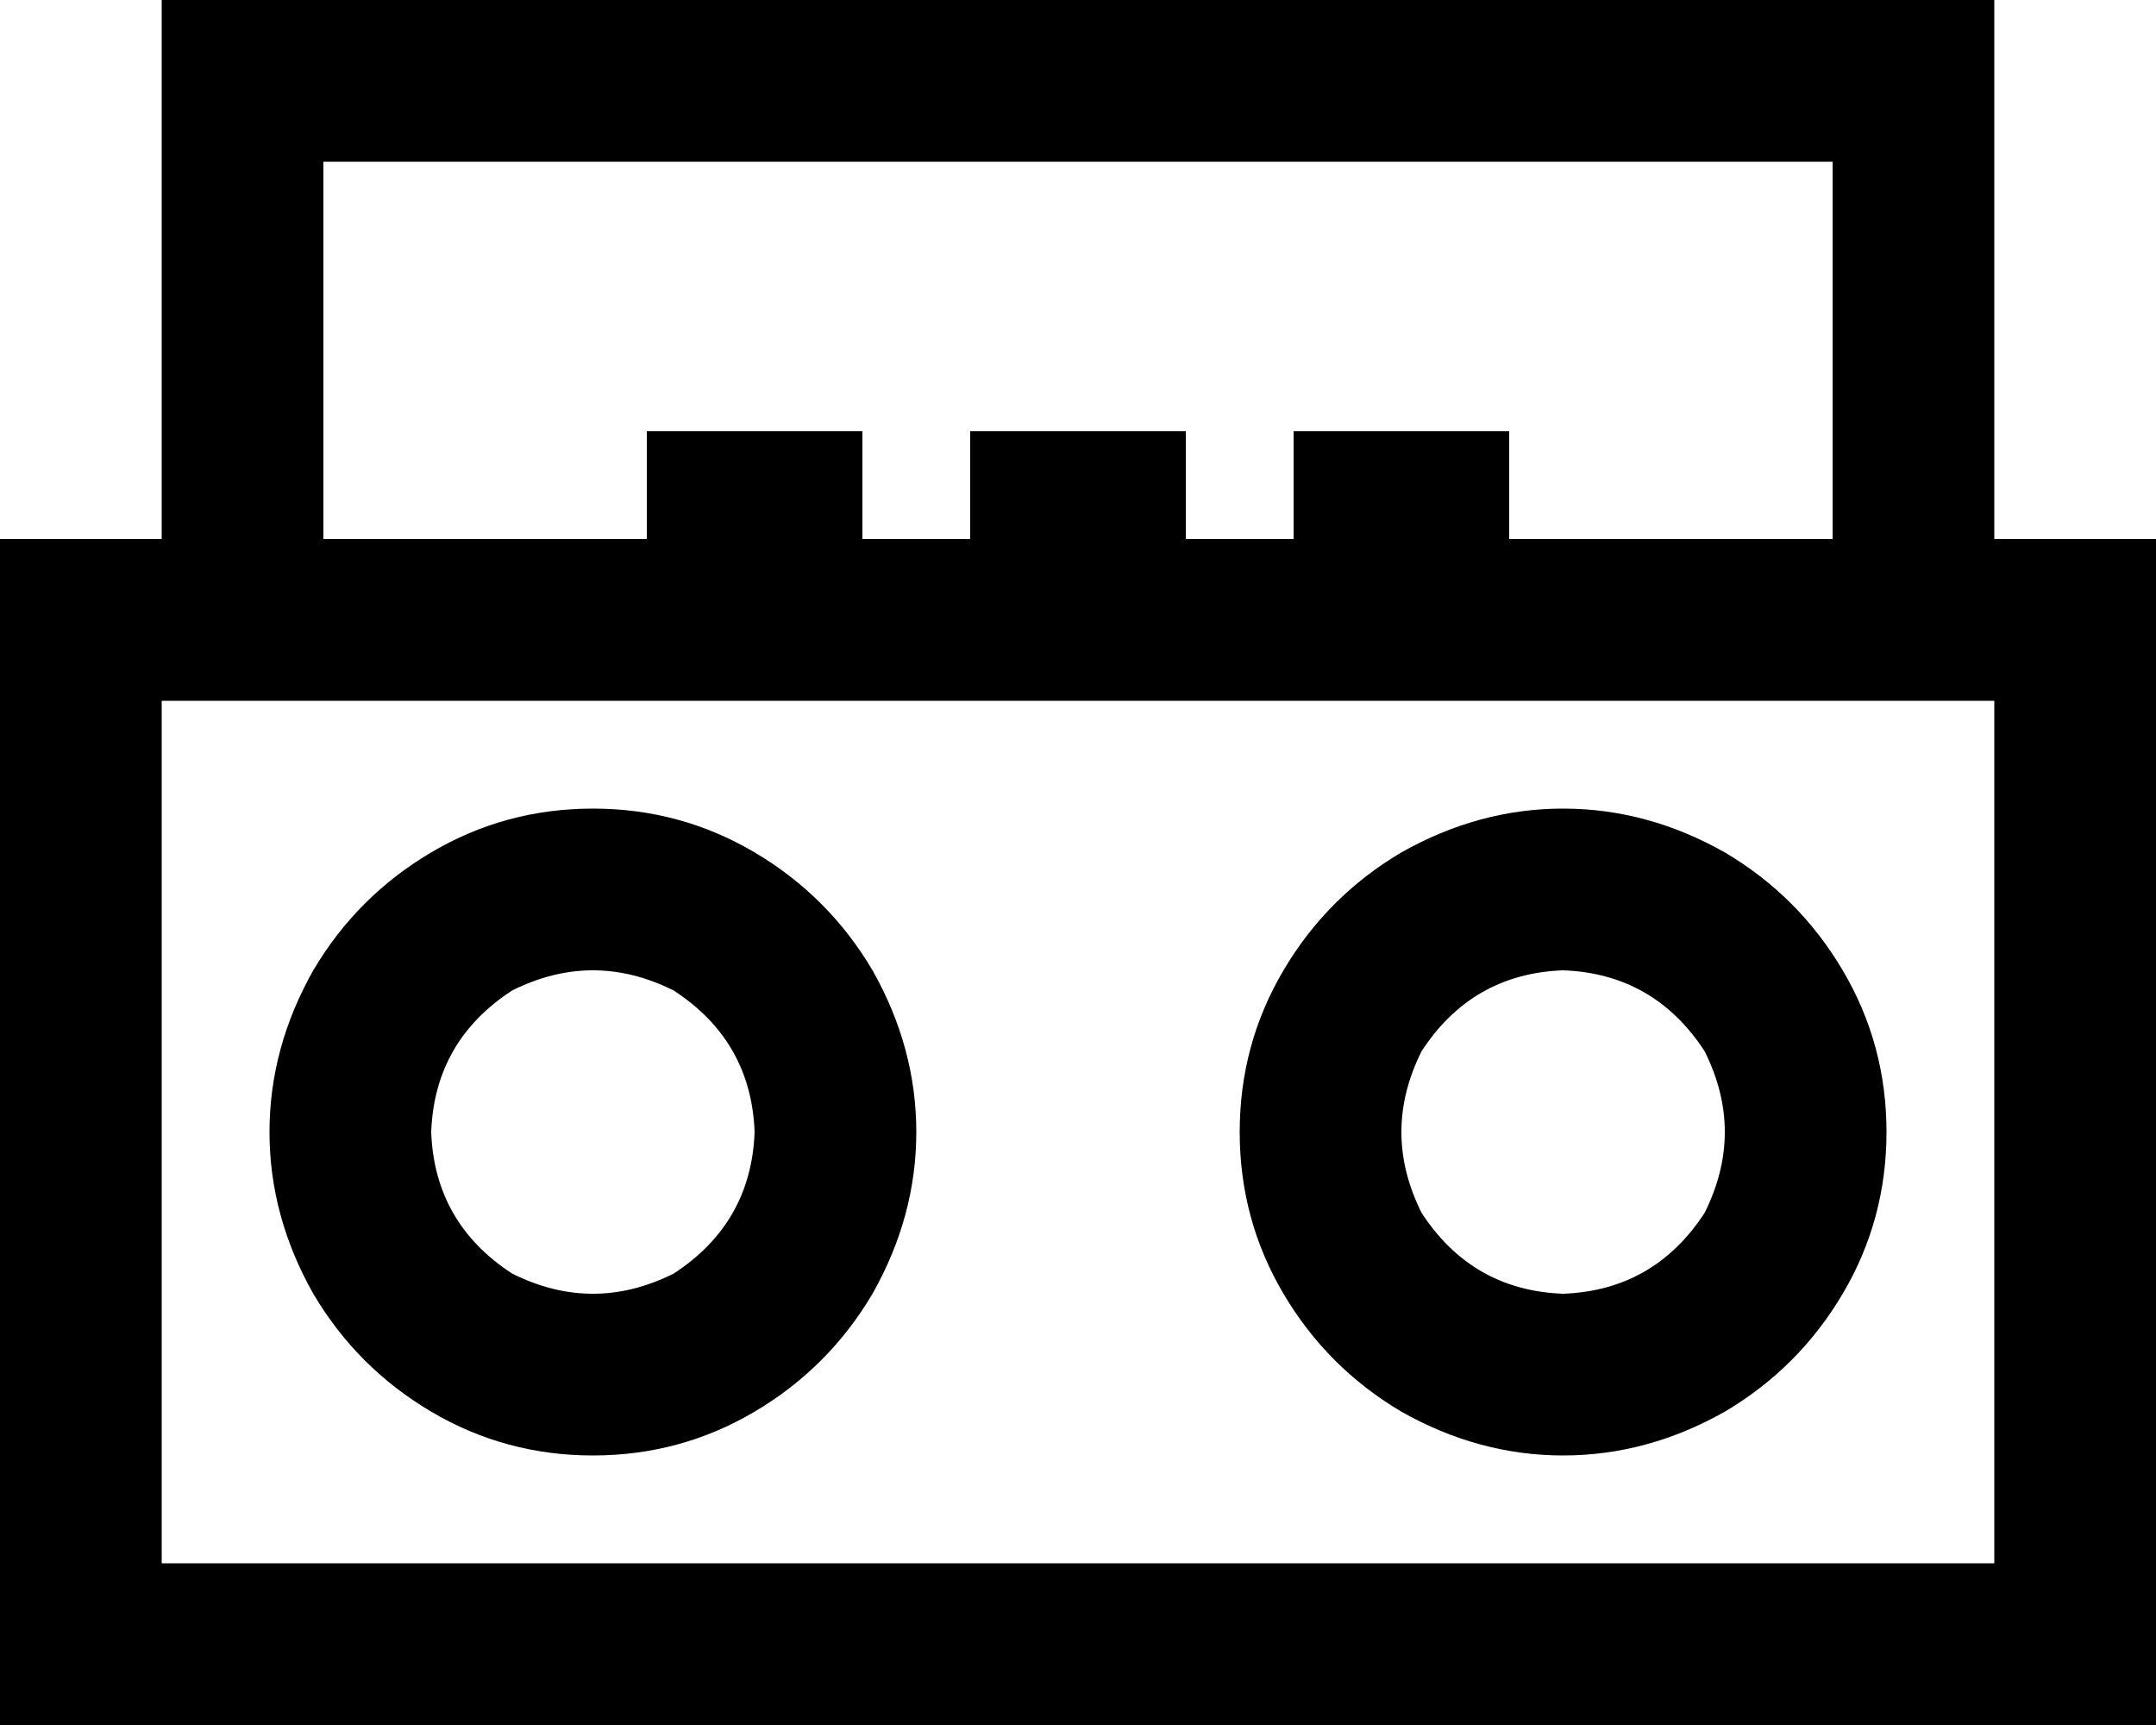 <svg viewBox="0 0 640 512">
  <path
    d="M 48 0 L 72 0 L 568 0 L 592 0 L 592 24 L 592 160 L 640 160 L 640 208 L 640 464 L 640 512 L 592 512 L 48 512 L 0 512 L 0 464 L 0 208 L 0 160 L 48 160 L 48 24 L 48 0 L 48 0 Z M 544 48 L 96 48 L 96 160 L 192 160 L 192 128 L 256 128 L 256 160 L 288 160 L 288 128 L 352 128 L 352 160 L 384 160 L 384 128 L 448 128 L 448 160 L 544 160 L 544 48 L 544 48 Z M 592 208 L 48 208 L 48 464 L 592 464 L 592 208 L 592 208 Z M 176 240 Q 202 240 224 253 L 224 253 Q 246 266 259 288 Q 272 311 272 336 Q 272 361 259 384 Q 246 406 224 419 Q 202 432 176 432 Q 150 432 128 419 Q 106 406 93 384 Q 80 361 80 336 Q 80 311 93 288 Q 106 266 128 253 Q 150 240 176 240 L 176 240 Z M 224 336 Q 223 309 200 294 Q 176 282 152 294 Q 129 309 128 336 Q 129 363 152 378 Q 176 390 200 378 Q 223 363 224 336 L 224 336 Z M 368 336 Q 368 310 381 288 L 381 288 Q 394 266 416 253 Q 439 240 464 240 Q 489 240 512 253 Q 534 266 547 288 Q 560 310 560 336 Q 560 362 547 384 Q 534 406 512 419 Q 489 432 464 432 Q 439 432 416 419 Q 394 406 381 384 Q 368 362 368 336 L 368 336 Z M 464 384 Q 491 383 506 360 Q 518 336 506 312 Q 491 289 464 288 Q 437 289 422 312 Q 410 336 422 360 Q 437 383 464 384 L 464 384 Z"
  />
</svg>